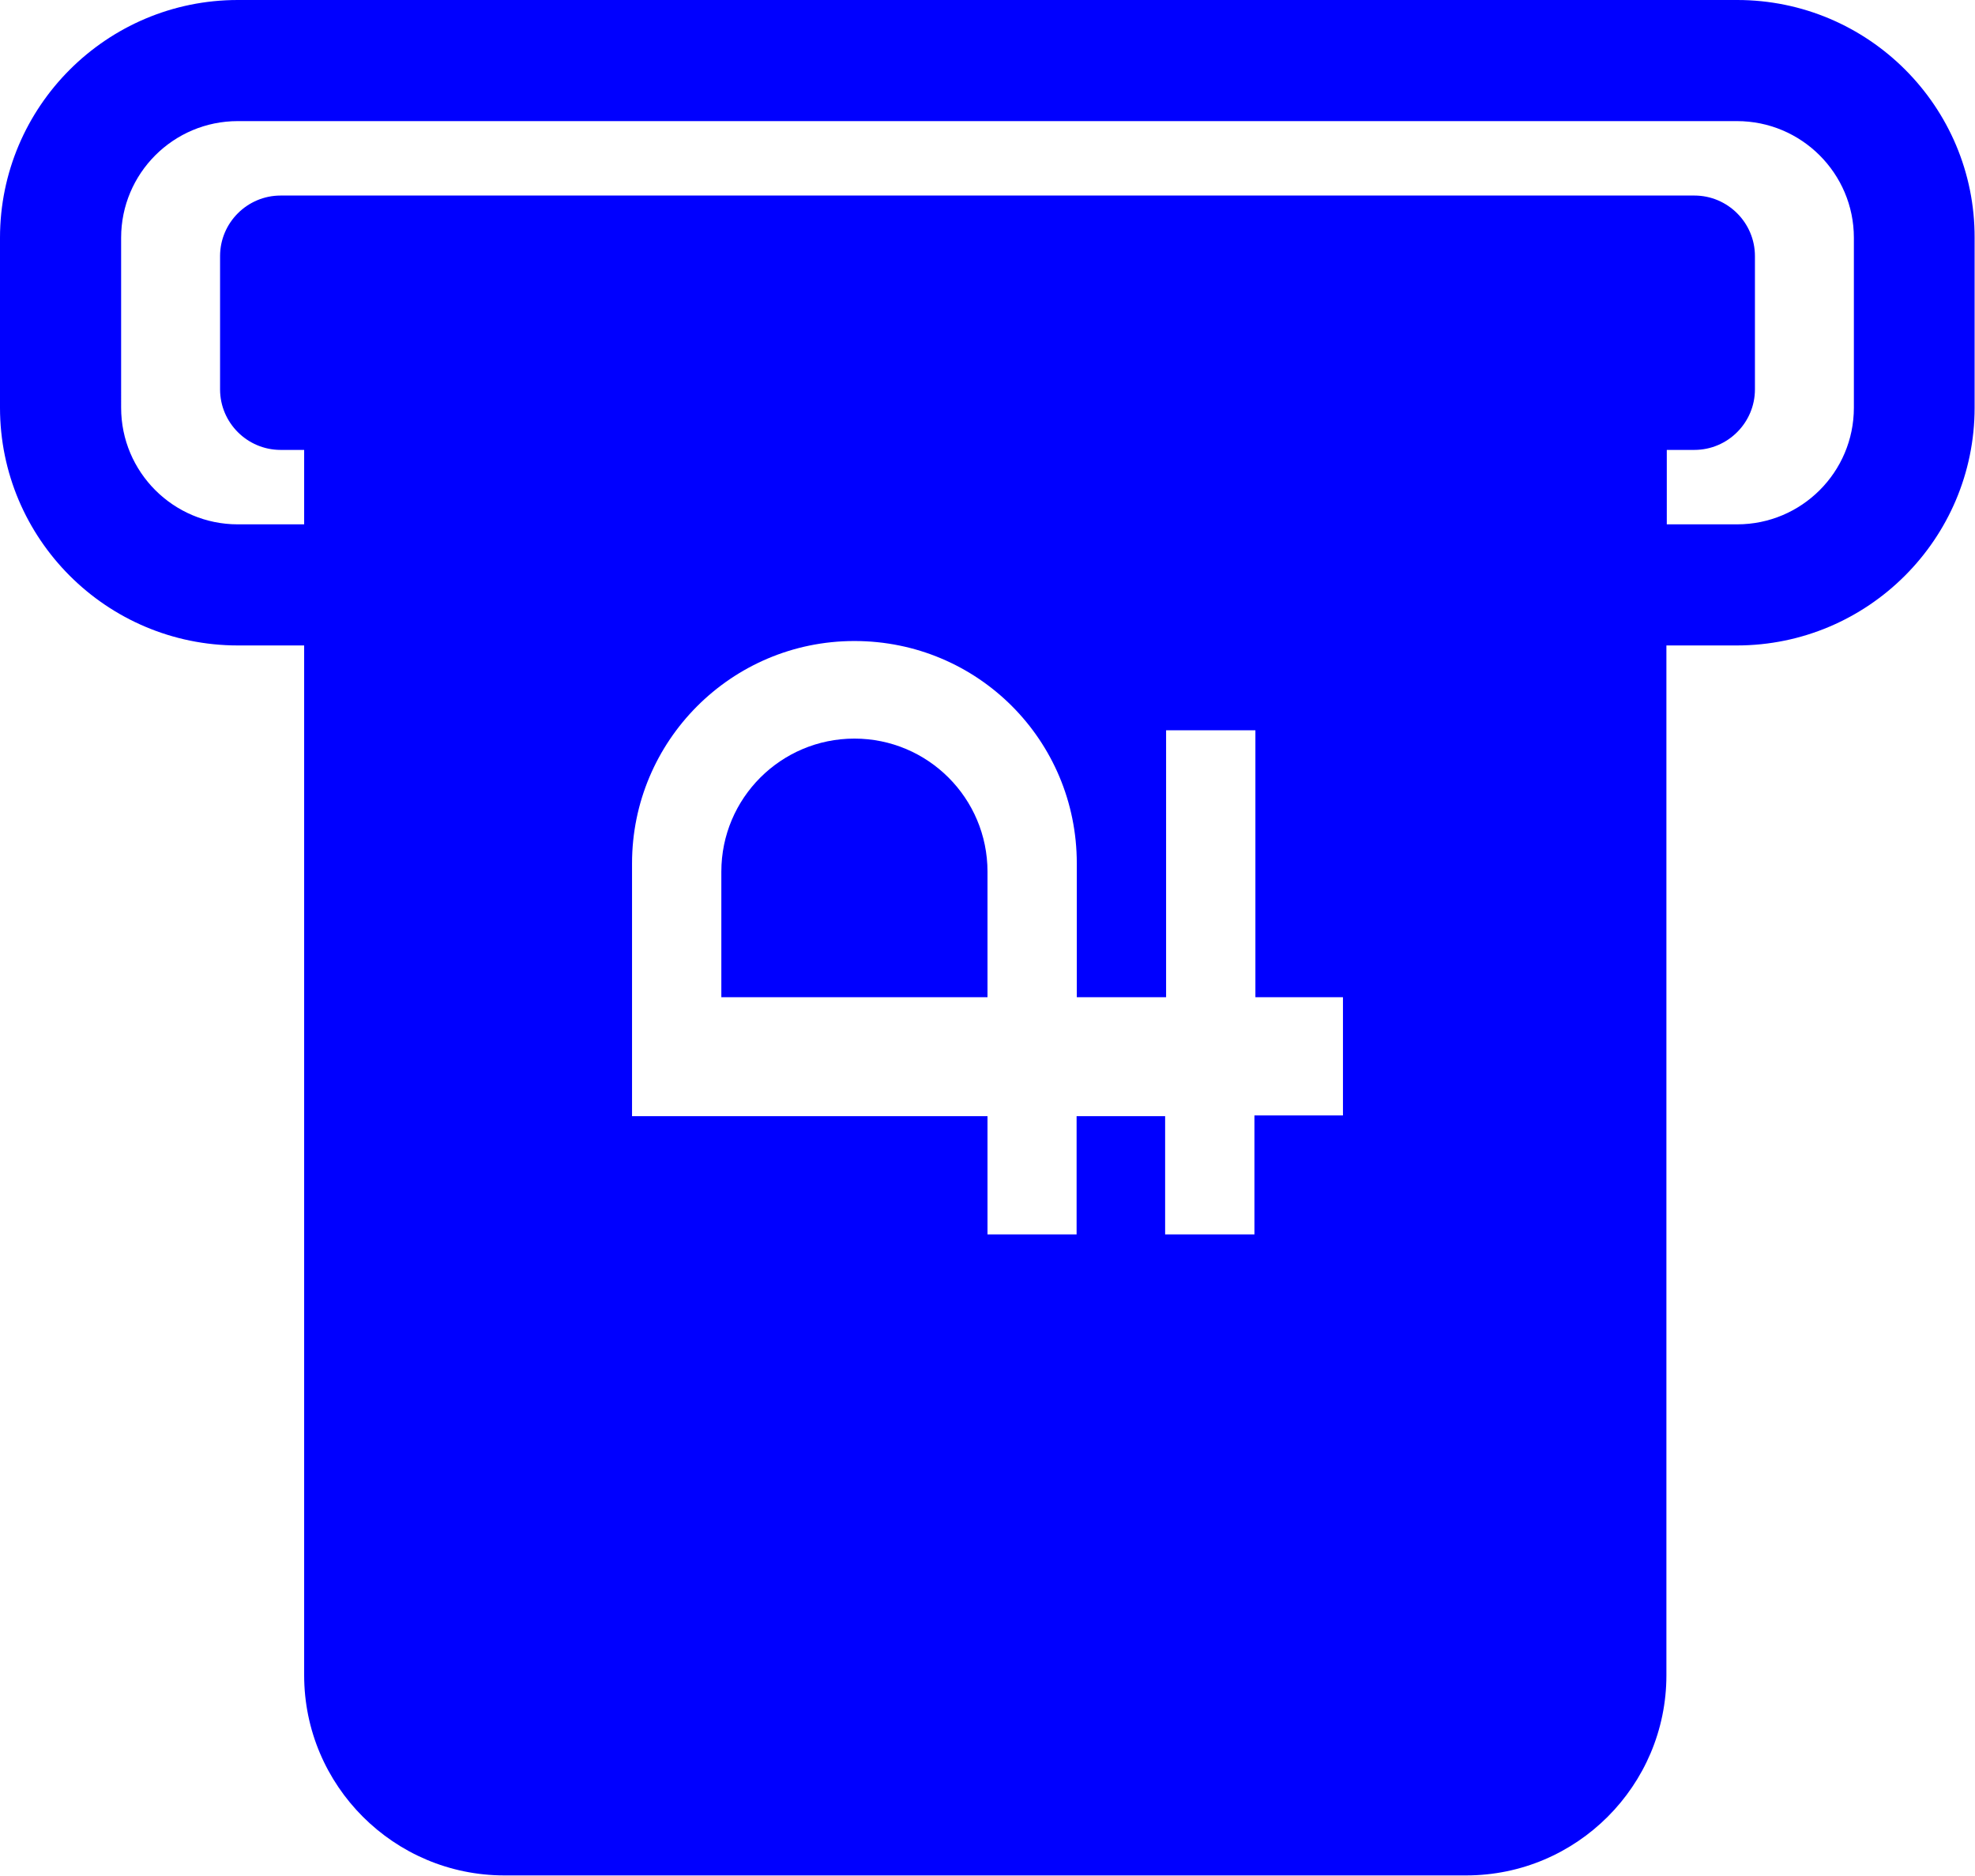 <?xml version="1.0" encoding="utf-8"?>
<!-- Generator: Adobe Illustrator 18.0.0, SVG Export Plug-In . SVG Version: 6.00 Build 0)  -->
<!DOCTYPE svg PUBLIC "-//W3C//DTD SVG 1.1//EN" "http://www.w3.org/Graphics/SVG/1.1/DTD/svg11.dtd">
<svg version="1.1" id="Capa_1" xmlns="http://www.w3.org/2000/svg" xmlns:xlink="http://www.w3.org/1999/xlink" x="0px" y="0px"
	 viewBox="128 25.7 1024 972.7" enable-background="new 128 25.7 1024 972.7" xml:space="preserve">
<g>
	<path fill="blue" d="M1028.7,25.7H251.3C183.3,25.7,128,81,128,149v88.1c0,68,55.3,123.3,123.3,123.3h34.4v534
		c0,57.3,46.6,103.8,103.8,103.8h498.7c57.3,0,103.8-46.6,103.8-103.8v-534h36.5c68,0,123.3-55.3,123.3-123.3V149
		C1152,81,1096.7,25.7,1028.7,25.7z M824.3,604.1h-45.9v61.7h-46.3v-61.3h-45.9v61.3H640v-61.3H455.7v-0.4V473.4
		c0-63.4,51.4-115.3,115.3-115.3s115.3,51.4,115.3,115.3v69.4h46.3V404.4h46.3v138.4h45.4V604.1z M1089.2,149v88.1
		c0,33.4-27.1,60.5-60.5,60.5h-36.5V259h14.3c17.3,0,31.4-14.1,31.4-31.4v-69.1c0-17.3-14.1-31.4-31.4-31.4H273.5
		c-17.3,0-31.4,14.1-31.4,31.4v69.1c0,17.3,14.1,31.4,31.4,31.4h12.2v38.6h-34.4c-33.4,0-60.5-27.1-60.5-60.5V149
		c0-33.4,27.1-60.5,60.5-60.5h777.3C1062,88.5,1089.2,115.6,1089.2,149L1089.2,149z"/>
	<path fill="blue" d="M571,408.7c-38.1,0-69,30.9-69,69v65.1h138v-65.1C640,439.6,609.1,408.7,571,408.7z"/>
</g>
</svg>

